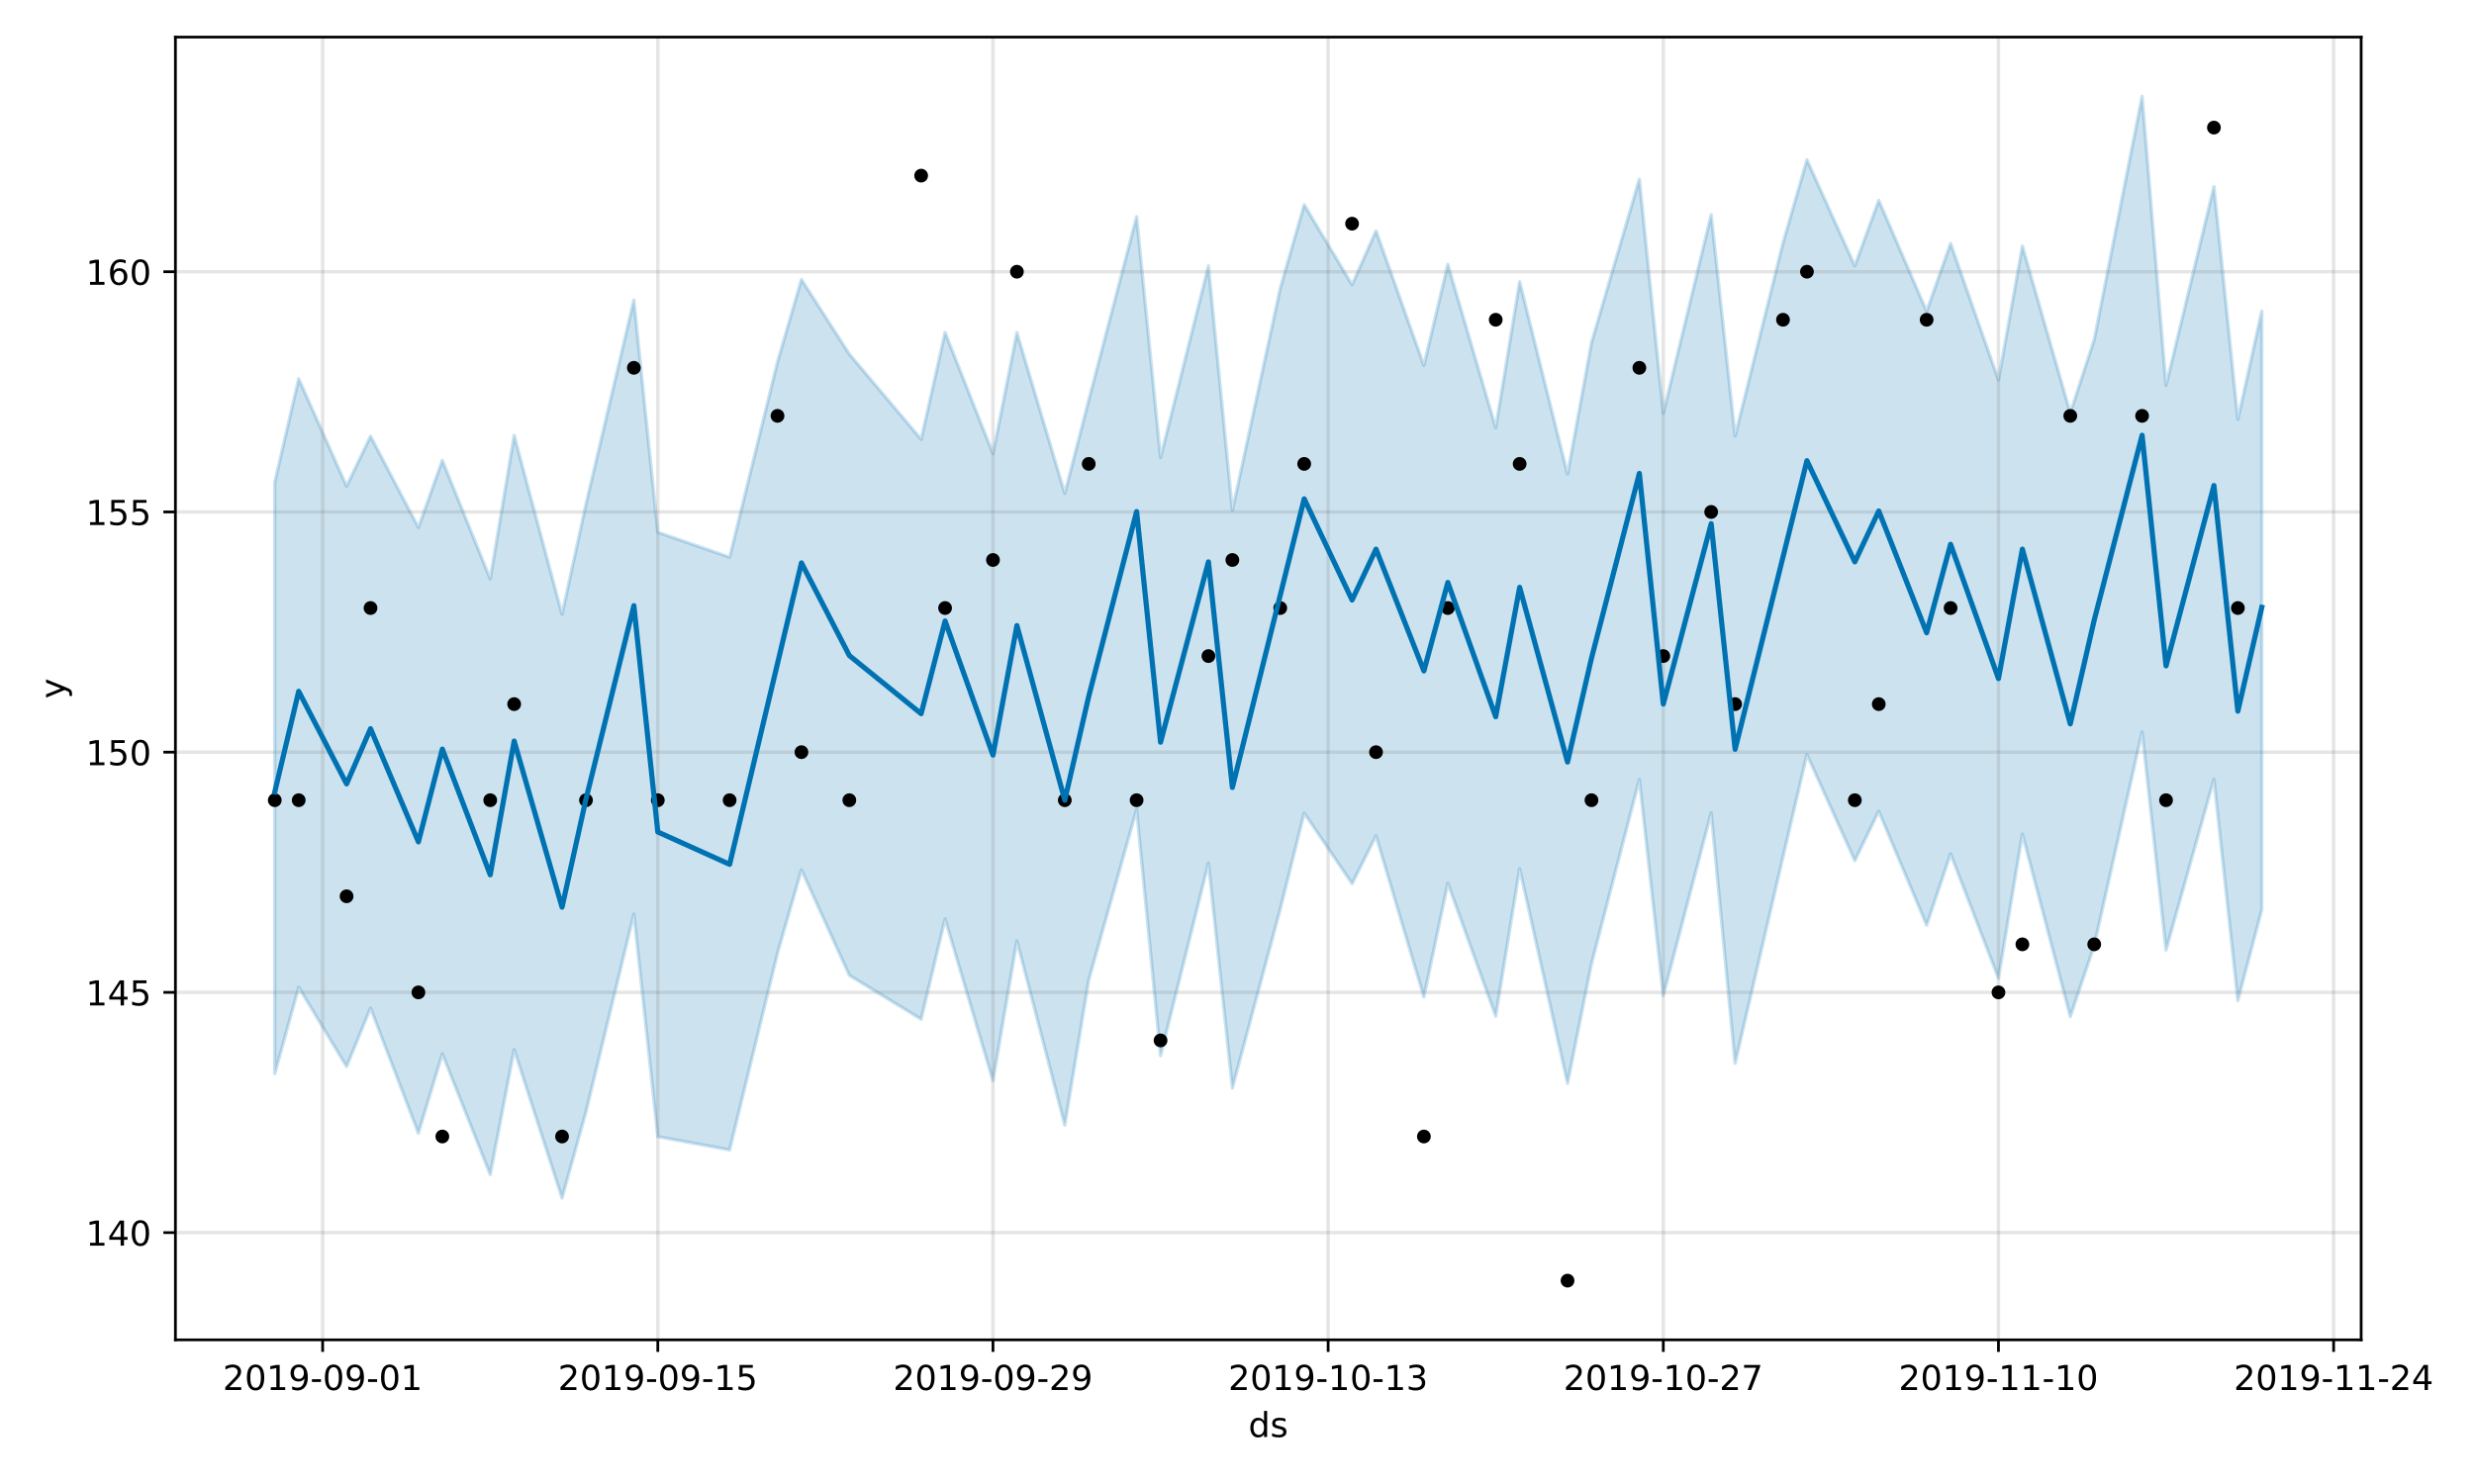 <?xml version="1.0" encoding="utf-8" standalone="no"?>
<!DOCTYPE svg PUBLIC "-//W3C//DTD SVG 1.1//EN"
  "http://www.w3.org/Graphics/SVG/1.1/DTD/svg11.dtd">
<!-- Created with matplotlib (https://matplotlib.org/) -->
<svg height="432pt" version="1.1" viewBox="0 0 720 432" width="720pt" xmlns="http://www.w3.org/2000/svg" xmlns:xlink="http://www.w3.org/1999/xlink">
 <defs>
  <style type="text/css">
*{stroke-linecap:butt;stroke-linejoin:round;}
  </style>
 </defs>
 <g id="figure_1">
  <g id="patch_1">
   <path d="M 0 432 
L 720 432 
L 720 0 
L 0 0 
z
" style="fill:#ffffff;"/>
  </g>
  <g id="axes_1">
   <g id="patch_2">
    <path d="M 51.05 390.04 
L 687.158 390.04 
L 687.158 10.8 
L 51.05 10.8 
z
" style="fill:#ffffff;"/>
   </g>
   <g id="PolyCollection_1">
    <defs>
     <path d="M 79.964 -291.627 
L 79.964 -119.434 
L 86.931 -144.601 
L 100.866 -121.497 
L 107.833 -138.543 
L 121.767 -102.12 
L 128.735 -125.207 
L 142.669 -90.078 
L 149.636 -126.436 
L 163.571 -83.237 
L 170.538 -108.338 
L 184.473 -165.903 
L 191.44 -101.111 
L 212.341 -97.249 
L 226.276 -154.513 
L 233.243 -178.773 
L 247.178 -148.085 
L 268.079 -135.292 
L 275.047 -164.475 
L 288.981 -117.394 
L 295.948 -158.099 
L 309.883 -104.465 
L 316.85 -146.679 
L 330.784 -196.34 
L 337.752 -124.667 
L 351.686 -180.727 
L 358.653 -115.273 
L 372.588 -167.316 
L 379.555 -195.286 
L 393.49 -174.766 
L 400.457 -188.675 
L 414.391 -141.764 
L 421.358 -174.884 
L 435.293 -136.183 
L 442.26 -179.106 
L 456.195 -116.627 
L 463.162 -151.379 
L 477.096 -205.078 
L 484.064 -142.174 
L 497.998 -195.392 
L 504.965 -122.443 
L 518.9 -182.514 
L 525.867 -212.325 
L 539.801 -181.451 
L 546.769 -195.848 
L 560.703 -162.666 
L 567.67 -183.421 
L 581.605 -147.238 
L 588.572 -189.167 
L 602.507 -136.068 
L 609.474 -156.709 
L 623.408 -218.95 
L 630.376 -155.446 
L 644.31 -205.137 
L 651.277 -140.745 
L 658.244 -167.18 
L 658.244 -341.432 
L 658.244 -341.432 
L 651.277 -309.927 
L 644.31 -377.659 
L 630.376 -319.819 
L 623.408 -403.962 
L 609.474 -333.149 
L 602.507 -311.798 
L 588.572 -360.361 
L 581.605 -321.4 
L 567.67 -361.131 
L 560.703 -341.385 
L 546.769 -373.676 
L 539.801 -354.601 
L 525.867 -385.479 
L 518.9 -361.282 
L 504.965 -305.1 
L 497.998 -369.497 
L 484.064 -311.714 
L 477.096 -379.838 
L 463.162 -332.242 
L 456.195 -293.982 
L 442.26 -349.98 
L 435.293 -307.498 
L 421.358 -355.032 
L 414.391 -325.64 
L 400.457 -364.81 
L 393.49 -349.09 
L 379.555 -372.398 
L 372.588 -348.094 
L 358.653 -283.4 
L 351.686 -354.591 
L 337.752 -298.795 
L 330.784 -368.906 
L 316.85 -315.528 
L 309.883 -288.353 
L 295.948 -335.164 
L 288.981 -299.925 
L 275.047 -335.211 
L 268.079 -304.123 
L 247.178 -328.92 
L 233.243 -350.63 
L 226.276 -326.656 
L 212.341 -269.797 
L 191.44 -277.04 
L 184.473 -344.641 
L 170.538 -285.28 
L 163.571 -253.162 
L 149.636 -305.247 
L 142.669 -263.495 
L 128.735 -297.989 
L 121.767 -278.455 
L 107.833 -305.009 
L 100.866 -290.459 
L 86.931 -321.752 
L 79.964 -291.627 
z
" id="mc3b04c3cca" style="stroke:#0072b2;stroke-opacity:0.2;"/>
    </defs>
    <g clip-path="url(#p59c381a6a1)">
     <use style="fill:#0072b2;fill-opacity:0.2;stroke:#0072b2;stroke-opacity:0.2;" x="0" xlink:href="#mc3b04c3cca" y="432"/>
    </g>
   </g>
   <g id="matplotlib.axis_1">
    <g id="xtick_1">
     <g id="line2d_1">
      <path clip-path="url(#p59c381a6a1)" d="M 93.898 390.04 
L 93.898 10.8 
" style="fill:none;stroke:#808080;stroke-linecap:square;stroke-opacity:0.2;"/>
     </g>
     <g id="line2d_2">
      <defs>
       <path d="M 0 0 
L 0 3.5 
" id="m3f923029c7" style="stroke:#000000;stroke-width:0.8;"/>
      </defs>
      <g>
       <use style="stroke:#000000;stroke-width:0.8;" x="93.898" xlink:href="#m3f923029c7" y="390.04"/>
      </g>
     </g>
     <g id="text_1">
      <!-- 2019-09-01 -->
      <defs>
       <path d="M 19.188 8.297 
L 53.609 8.297 
L 53.609 0 
L 7.328 0 
L 7.328 8.297 
Q 12.938 14.109 22.625 23.891 
Q 32.328 33.688 34.812 36.531 
Q 39.547 41.844 41.422 45.531 
Q 43.312 49.219 43.312 52.781 
Q 43.312 58.594 39.234 62.25 
Q 35.156 65.922 28.609 65.922 
Q 23.969 65.922 18.812 64.312 
Q 13.672 62.703 7.812 59.422 
L 7.812 69.391 
Q 13.766 71.781 18.938 73 
Q 24.125 74.219 28.422 74.219 
Q 39.75 74.219 46.484 68.547 
Q 53.219 62.891 53.219 53.422 
Q 53.219 48.922 51.531 44.891 
Q 49.859 40.875 45.406 35.406 
Q 44.188 33.984 37.641 27.219 
Q 31.109 20.453 19.188 8.297 
z
" id="DejaVuSans-50"/>
       <path d="M 31.781 66.406 
Q 24.172 66.406 20.328 58.906 
Q 16.5 51.422 16.5 36.375 
Q 16.5 21.391 20.328 13.891 
Q 24.172 6.391 31.781 6.391 
Q 39.453 6.391 43.281 13.891 
Q 47.125 21.391 47.125 36.375 
Q 47.125 51.422 43.281 58.906 
Q 39.453 66.406 31.781 66.406 
z
M 31.781 74.219 
Q 44.047 74.219 50.516 64.516 
Q 56.984 54.828 56.984 36.375 
Q 56.984 17.969 50.516 8.266 
Q 44.047 -1.422 31.781 -1.422 
Q 19.531 -1.422 13.062 8.266 
Q 6.594 17.969 6.594 36.375 
Q 6.594 54.828 13.062 64.516 
Q 19.531 74.219 31.781 74.219 
z
" id="DejaVuSans-48"/>
       <path d="M 12.406 8.297 
L 28.516 8.297 
L 28.516 63.922 
L 10.984 60.406 
L 10.984 69.391 
L 28.422 72.906 
L 38.281 72.906 
L 38.281 8.297 
L 54.391 8.297 
L 54.391 0 
L 12.406 0 
z
" id="DejaVuSans-49"/>
       <path d="M 10.984 1.516 
L 10.984 10.5 
Q 14.703 8.734 18.5 7.812 
Q 22.312 6.891 25.984 6.891 
Q 35.75 6.891 40.891 13.453 
Q 46.047 20.016 46.781 33.406 
Q 43.953 29.203 39.594 26.953 
Q 35.25 24.703 29.984 24.703 
Q 19.047 24.703 12.672 31.312 
Q 6.297 37.938 6.297 49.422 
Q 6.297 60.641 12.938 67.422 
Q 19.578 74.219 30.609 74.219 
Q 43.266 74.219 49.922 64.516 
Q 56.594 54.828 56.594 36.375 
Q 56.594 19.141 48.406 8.859 
Q 40.234 -1.422 26.422 -1.422 
Q 22.703 -1.422 18.891 -0.688 
Q 15.094 0.047 10.984 1.516 
z
M 30.609 32.422 
Q 37.25 32.422 41.125 36.953 
Q 45.016 41.5 45.016 49.422 
Q 45.016 57.281 41.125 61.844 
Q 37.25 66.406 30.609 66.406 
Q 23.969 66.406 20.094 61.844 
Q 16.219 57.281 16.219 49.422 
Q 16.219 41.5 20.094 36.953 
Q 23.969 32.422 30.609 32.422 
z
" id="DejaVuSans-57"/>
       <path d="M 4.891 31.391 
L 31.203 31.391 
L 31.203 23.391 
L 4.891 23.391 
z
" id="DejaVuSans-45"/>
      </defs>
      <g transform="translate(64.841 404.638)scale(0.1 -0.1)">
       <use xlink:href="#DejaVuSans-50"/>
       <use x="63.623" xlink:href="#DejaVuSans-48"/>
       <use x="127.246" xlink:href="#DejaVuSans-49"/>
       <use x="190.869" xlink:href="#DejaVuSans-57"/>
       <use x="254.492" xlink:href="#DejaVuSans-45"/>
       <use x="290.576" xlink:href="#DejaVuSans-48"/>
       <use x="354.199" xlink:href="#DejaVuSans-57"/>
       <use x="417.822" xlink:href="#DejaVuSans-45"/>
       <use x="453.906" xlink:href="#DejaVuSans-48"/>
       <use x="517.529" xlink:href="#DejaVuSans-49"/>
      </g>
     </g>
    </g>
    <g id="xtick_2">
     <g id="line2d_3">
      <path clip-path="url(#p59c381a6a1)" d="M 191.44 390.04 
L 191.44 10.8 
" style="fill:none;stroke:#808080;stroke-linecap:square;stroke-opacity:0.2;"/>
     </g>
     <g id="line2d_4">
      <g>
       <use style="stroke:#000000;stroke-width:0.8;" x="191.44" xlink:href="#m3f923029c7" y="390.04"/>
      </g>
     </g>
     <g id="text_2">
      <!-- 2019-09-15 -->
      <defs>
       <path d="M 10.797 72.906 
L 49.516 72.906 
L 49.516 64.594 
L 19.828 64.594 
L 19.828 46.734 
Q 21.969 47.469 24.109 47.828 
Q 26.266 48.188 28.422 48.188 
Q 40.625 48.188 47.75 41.5 
Q 54.891 34.812 54.891 23.391 
Q 54.891 11.625 47.562 5.094 
Q 40.234 -1.422 26.906 -1.422 
Q 22.312 -1.422 17.547 -0.641 
Q 12.797 0.141 7.719 1.703 
L 7.719 11.625 
Q 12.109 9.234 16.797 8.062 
Q 21.484 6.891 26.703 6.891 
Q 35.156 6.891 40.078 11.328 
Q 45.016 15.766 45.016 23.391 
Q 45.016 31 40.078 35.438 
Q 35.156 39.891 26.703 39.891 
Q 22.75 39.891 18.812 39.016 
Q 14.891 38.141 10.797 36.281 
z
" id="DejaVuSans-53"/>
      </defs>
      <g transform="translate(162.382 404.638)scale(0.1 -0.1)">
       <use xlink:href="#DejaVuSans-50"/>
       <use x="63.623" xlink:href="#DejaVuSans-48"/>
       <use x="127.246" xlink:href="#DejaVuSans-49"/>
       <use x="190.869" xlink:href="#DejaVuSans-57"/>
       <use x="254.492" xlink:href="#DejaVuSans-45"/>
       <use x="290.576" xlink:href="#DejaVuSans-48"/>
       <use x="354.199" xlink:href="#DejaVuSans-57"/>
       <use x="417.822" xlink:href="#DejaVuSans-45"/>
       <use x="453.906" xlink:href="#DejaVuSans-49"/>
       <use x="517.529" xlink:href="#DejaVuSans-53"/>
      </g>
     </g>
    </g>
    <g id="xtick_3">
     <g id="line2d_5">
      <path clip-path="url(#p59c381a6a1)" d="M 288.981 390.04 
L 288.981 10.8 
" style="fill:none;stroke:#808080;stroke-linecap:square;stroke-opacity:0.2;"/>
     </g>
     <g id="line2d_6">
      <g>
       <use style="stroke:#000000;stroke-width:0.8;" x="288.981" xlink:href="#m3f923029c7" y="390.04"/>
      </g>
     </g>
     <g id="text_3">
      <!-- 2019-09-29 -->
      <g transform="translate(259.923 404.638)scale(0.1 -0.1)">
       <use xlink:href="#DejaVuSans-50"/>
       <use x="63.623" xlink:href="#DejaVuSans-48"/>
       <use x="127.246" xlink:href="#DejaVuSans-49"/>
       <use x="190.869" xlink:href="#DejaVuSans-57"/>
       <use x="254.492" xlink:href="#DejaVuSans-45"/>
       <use x="290.576" xlink:href="#DejaVuSans-48"/>
       <use x="354.199" xlink:href="#DejaVuSans-57"/>
       <use x="417.822" xlink:href="#DejaVuSans-45"/>
       <use x="453.906" xlink:href="#DejaVuSans-50"/>
       <use x="517.529" xlink:href="#DejaVuSans-57"/>
      </g>
     </g>
    </g>
    <g id="xtick_4">
     <g id="line2d_7">
      <path clip-path="url(#p59c381a6a1)" d="M 386.522 390.04 
L 386.522 10.8 
" style="fill:none;stroke:#808080;stroke-linecap:square;stroke-opacity:0.2;"/>
     </g>
     <g id="line2d_8">
      <g>
       <use style="stroke:#000000;stroke-width:0.8;" x="386.522" xlink:href="#m3f923029c7" y="390.04"/>
      </g>
     </g>
     <g id="text_4">
      <!-- 2019-10-13 -->
      <defs>
       <path d="M 40.578 39.312 
Q 47.656 37.797 51.625 33 
Q 55.609 28.219 55.609 21.188 
Q 55.609 10.406 48.188 4.484 
Q 40.766 -1.422 27.094 -1.422 
Q 22.516 -1.422 17.656 -0.516 
Q 12.797 0.391 7.625 2.203 
L 7.625 11.719 
Q 11.719 9.328 16.594 8.109 
Q 21.484 6.891 26.812 6.891 
Q 36.078 6.891 40.938 10.547 
Q 45.797 14.203 45.797 21.188 
Q 45.797 27.641 41.281 31.266 
Q 36.766 34.906 28.719 34.906 
L 20.219 34.906 
L 20.219 43.016 
L 29.109 43.016 
Q 36.375 43.016 40.234 45.922 
Q 44.094 48.828 44.094 54.297 
Q 44.094 59.906 40.109 62.906 
Q 36.141 65.922 28.719 65.922 
Q 24.656 65.922 20.016 65.031 
Q 15.375 64.156 9.812 62.312 
L 9.812 71.094 
Q 15.438 72.656 20.344 73.438 
Q 25.25 74.219 29.594 74.219 
Q 40.828 74.219 47.359 69.109 
Q 53.906 64.016 53.906 55.328 
Q 53.906 49.266 50.438 45.094 
Q 46.969 40.922 40.578 39.312 
z
" id="DejaVuSans-51"/>
      </defs>
      <g transform="translate(357.465 404.638)scale(0.1 -0.1)">
       <use xlink:href="#DejaVuSans-50"/>
       <use x="63.623" xlink:href="#DejaVuSans-48"/>
       <use x="127.246" xlink:href="#DejaVuSans-49"/>
       <use x="190.869" xlink:href="#DejaVuSans-57"/>
       <use x="254.492" xlink:href="#DejaVuSans-45"/>
       <use x="290.576" xlink:href="#DejaVuSans-49"/>
       <use x="354.199" xlink:href="#DejaVuSans-48"/>
       <use x="417.822" xlink:href="#DejaVuSans-45"/>
       <use x="453.906" xlink:href="#DejaVuSans-49"/>
       <use x="517.529" xlink:href="#DejaVuSans-51"/>
      </g>
     </g>
    </g>
    <g id="xtick_5">
     <g id="line2d_9">
      <path clip-path="url(#p59c381a6a1)" d="M 484.064 390.04 
L 484.064 10.8 
" style="fill:none;stroke:#808080;stroke-linecap:square;stroke-opacity:0.2;"/>
     </g>
     <g id="line2d_10">
      <g>
       <use style="stroke:#000000;stroke-width:0.8;" x="484.064" xlink:href="#m3f923029c7" y="390.04"/>
      </g>
     </g>
     <g id="text_5">
      <!-- 2019-10-27 -->
      <defs>
       <path d="M 8.203 72.906 
L 55.078 72.906 
L 55.078 68.703 
L 28.609 0 
L 18.312 0 
L 43.219 64.594 
L 8.203 64.594 
z
" id="DejaVuSans-55"/>
      </defs>
      <g transform="translate(455.006 404.638)scale(0.1 -0.1)">
       <use xlink:href="#DejaVuSans-50"/>
       <use x="63.623" xlink:href="#DejaVuSans-48"/>
       <use x="127.246" xlink:href="#DejaVuSans-49"/>
       <use x="190.869" xlink:href="#DejaVuSans-57"/>
       <use x="254.492" xlink:href="#DejaVuSans-45"/>
       <use x="290.576" xlink:href="#DejaVuSans-49"/>
       <use x="354.199" xlink:href="#DejaVuSans-48"/>
       <use x="417.822" xlink:href="#DejaVuSans-45"/>
       <use x="453.906" xlink:href="#DejaVuSans-50"/>
       <use x="517.529" xlink:href="#DejaVuSans-55"/>
      </g>
     </g>
    </g>
    <g id="xtick_6">
     <g id="line2d_11">
      <path clip-path="url(#p59c381a6a1)" d="M 581.605 390.04 
L 581.605 10.8 
" style="fill:none;stroke:#808080;stroke-linecap:square;stroke-opacity:0.2;"/>
     </g>
     <g id="line2d_12">
      <g>
       <use style="stroke:#000000;stroke-width:0.8;" x="581.605" xlink:href="#m3f923029c7" y="390.04"/>
      </g>
     </g>
     <g id="text_6">
      <!-- 2019-11-10 -->
      <g transform="translate(552.547 404.638)scale(0.1 -0.1)">
       <use xlink:href="#DejaVuSans-50"/>
       <use x="63.623" xlink:href="#DejaVuSans-48"/>
       <use x="127.246" xlink:href="#DejaVuSans-49"/>
       <use x="190.869" xlink:href="#DejaVuSans-57"/>
       <use x="254.492" xlink:href="#DejaVuSans-45"/>
       <use x="290.576" xlink:href="#DejaVuSans-49"/>
       <use x="354.199" xlink:href="#DejaVuSans-49"/>
       <use x="417.822" xlink:href="#DejaVuSans-45"/>
       <use x="453.906" xlink:href="#DejaVuSans-49"/>
       <use x="517.529" xlink:href="#DejaVuSans-48"/>
      </g>
     </g>
    </g>
    <g id="xtick_7">
     <g id="line2d_13">
      <path clip-path="url(#p59c381a6a1)" d="M 679.146 390.04 
L 679.146 10.8 
" style="fill:none;stroke:#808080;stroke-linecap:square;stroke-opacity:0.2;"/>
     </g>
     <g id="line2d_14">
      <g>
       <use style="stroke:#000000;stroke-width:0.8;" x="679.146" xlink:href="#m3f923029c7" y="390.04"/>
      </g>
     </g>
     <g id="text_7">
      <!-- 2019-11-24 -->
      <defs>
       <path d="M 37.797 64.312 
L 12.891 25.391 
L 37.797 25.391 
z
M 35.203 72.906 
L 47.609 72.906 
L 47.609 25.391 
L 58.016 25.391 
L 58.016 17.188 
L 47.609 17.188 
L 47.609 0 
L 37.797 0 
L 37.797 17.188 
L 4.891 17.188 
L 4.891 26.703 
z
" id="DejaVuSans-52"/>
      </defs>
      <g transform="translate(650.088 404.638)scale(0.1 -0.1)">
       <use xlink:href="#DejaVuSans-50"/>
       <use x="63.623" xlink:href="#DejaVuSans-48"/>
       <use x="127.246" xlink:href="#DejaVuSans-49"/>
       <use x="190.869" xlink:href="#DejaVuSans-57"/>
       <use x="254.492" xlink:href="#DejaVuSans-45"/>
       <use x="290.576" xlink:href="#DejaVuSans-49"/>
       <use x="354.199" xlink:href="#DejaVuSans-49"/>
       <use x="417.822" xlink:href="#DejaVuSans-45"/>
       <use x="453.906" xlink:href="#DejaVuSans-50"/>
       <use x="517.529" xlink:href="#DejaVuSans-52"/>
      </g>
     </g>
    </g>
    <g id="text_8">
     <!-- ds -->
     <defs>
      <path d="M 45.406 46.391 
L 45.406 75.984 
L 54.391 75.984 
L 54.391 0 
L 45.406 0 
L 45.406 8.203 
Q 42.578 3.328 38.25 0.953 
Q 33.938 -1.422 27.875 -1.422 
Q 17.969 -1.422 11.734 6.484 
Q 5.516 14.406 5.516 27.297 
Q 5.516 40.188 11.734 48.094 
Q 17.969 56 27.875 56 
Q 33.938 56 38.25 53.625 
Q 42.578 51.266 45.406 46.391 
z
M 14.797 27.297 
Q 14.797 17.391 18.875 11.75 
Q 22.953 6.109 30.078 6.109 
Q 37.203 6.109 41.297 11.75 
Q 45.406 17.391 45.406 27.297 
Q 45.406 37.203 41.297 42.844 
Q 37.203 48.484 30.078 48.484 
Q 22.953 48.484 18.875 42.844 
Q 14.797 37.203 14.797 27.297 
z
" id="DejaVuSans-100"/>
      <path d="M 44.281 53.078 
L 44.281 44.578 
Q 40.484 46.531 36.375 47.5 
Q 32.281 48.484 27.875 48.484 
Q 21.188 48.484 17.844 46.438 
Q 14.5 44.391 14.5 40.281 
Q 14.5 37.156 16.891 35.375 
Q 19.281 33.594 26.516 31.984 
L 29.594 31.297 
Q 39.156 29.25 43.188 25.516 
Q 47.219 21.781 47.219 15.094 
Q 47.219 7.469 41.188 3.016 
Q 35.156 -1.422 24.609 -1.422 
Q 20.219 -1.422 15.453 -0.562 
Q 10.688 0.297 5.422 2 
L 5.422 11.281 
Q 10.406 8.688 15.234 7.391 
Q 20.062 6.109 24.812 6.109 
Q 31.156 6.109 34.562 8.281 
Q 37.984 10.453 37.984 14.406 
Q 37.984 18.062 35.516 20.016 
Q 33.062 21.969 24.703 23.781 
L 21.578 24.516 
Q 13.234 26.266 9.516 29.906 
Q 5.812 33.547 5.812 39.891 
Q 5.812 47.609 11.281 51.797 
Q 16.75 56 26.812 56 
Q 31.781 56 36.172 55.266 
Q 40.578 54.547 44.281 53.078 
z
" id="DejaVuSans-115"/>
     </defs>
     <g transform="translate(363.325 418.317)scale(0.1 -0.1)">
      <use xlink:href="#DejaVuSans-100"/>
      <use x="63.477" xlink:href="#DejaVuSans-115"/>
     </g>
    </g>
   </g>
   <g id="matplotlib.axis_2">
    <g id="ytick_1">
     <g id="line2d_15">
      <path clip-path="url(#p59c381a6a1)" d="M 51.05 358.816 
L 687.158 358.816 
" style="fill:none;stroke:#808080;stroke-linecap:square;stroke-opacity:0.2;"/>
     </g>
     <g id="line2d_16">
      <defs>
       <path d="M 0 0 
L -3.5 0 
" id="m225ddd15a7" style="stroke:#000000;stroke-width:0.8;"/>
      </defs>
      <g>
       <use style="stroke:#000000;stroke-width:0.8;" x="51.05" xlink:href="#m225ddd15a7" y="358.816"/>
      </g>
     </g>
     <g id="text_9">
      <!-- 140 -->
      <g transform="translate(24.962 362.615)scale(0.1 -0.1)">
       <use xlink:href="#DejaVuSans-49"/>
       <use x="63.623" xlink:href="#DejaVuSans-52"/>
       <use x="127.246" xlink:href="#DejaVuSans-48"/>
      </g>
     </g>
    </g>
    <g id="ytick_2">
     <g id="line2d_17">
      <path clip-path="url(#p59c381a6a1)" d="M 51.05 288.887 
L 687.158 288.887 
" style="fill:none;stroke:#808080;stroke-linecap:square;stroke-opacity:0.2;"/>
     </g>
     <g id="line2d_18">
      <g>
       <use style="stroke:#000000;stroke-width:0.8;" x="51.05" xlink:href="#m225ddd15a7" y="288.887"/>
      </g>
     </g>
     <g id="text_10">
      <!-- 145 -->
      <g transform="translate(24.962 292.686)scale(0.1 -0.1)">
       <use xlink:href="#DejaVuSans-49"/>
       <use x="63.623" xlink:href="#DejaVuSans-52"/>
       <use x="127.246" xlink:href="#DejaVuSans-53"/>
      </g>
     </g>
    </g>
    <g id="ytick_3">
     <g id="line2d_19">
      <path clip-path="url(#p59c381a6a1)" d="M 51.05 218.957 
L 687.158 218.957 
" style="fill:none;stroke:#808080;stroke-linecap:square;stroke-opacity:0.2;"/>
     </g>
     <g id="line2d_20">
      <g>
       <use style="stroke:#000000;stroke-width:0.8;" x="51.05" xlink:href="#m225ddd15a7" y="218.957"/>
      </g>
     </g>
     <g id="text_11">
      <!-- 150 -->
      <g transform="translate(24.962 222.756)scale(0.1 -0.1)">
       <use xlink:href="#DejaVuSans-49"/>
       <use x="63.623" xlink:href="#DejaVuSans-53"/>
       <use x="127.246" xlink:href="#DejaVuSans-48"/>
      </g>
     </g>
    </g>
    <g id="ytick_4">
     <g id="line2d_21">
      <path clip-path="url(#p59c381a6a1)" d="M 51.05 149.028 
L 687.158 149.028 
" style="fill:none;stroke:#808080;stroke-linecap:square;stroke-opacity:0.2;"/>
     </g>
     <g id="line2d_22">
      <g>
       <use style="stroke:#000000;stroke-width:0.8;" x="51.05" xlink:href="#m225ddd15a7" y="149.028"/>
      </g>
     </g>
     <g id="text_12">
      <!-- 155 -->
      <g transform="translate(24.962 152.827)scale(0.1 -0.1)">
       <use xlink:href="#DejaVuSans-49"/>
       <use x="63.623" xlink:href="#DejaVuSans-53"/>
       <use x="127.246" xlink:href="#DejaVuSans-53"/>
      </g>
     </g>
    </g>
    <g id="ytick_5">
     <g id="line2d_23">
      <path clip-path="url(#p59c381a6a1)" d="M 51.05 79.098 
L 687.158 79.098 
" style="fill:none;stroke:#808080;stroke-linecap:square;stroke-opacity:0.2;"/>
     </g>
     <g id="line2d_24">
      <g>
       <use style="stroke:#000000;stroke-width:0.8;" x="51.05" xlink:href="#m225ddd15a7" y="79.098"/>
      </g>
     </g>
     <g id="text_13">
      <!-- 160 -->
      <defs>
       <path d="M 33.016 40.375 
Q 26.375 40.375 22.484 35.828 
Q 18.609 31.297 18.609 23.391 
Q 18.609 15.531 22.484 10.953 
Q 26.375 6.391 33.016 6.391 
Q 39.656 6.391 43.531 10.953 
Q 47.406 15.531 47.406 23.391 
Q 47.406 31.297 43.531 35.828 
Q 39.656 40.375 33.016 40.375 
z
M 52.594 71.297 
L 52.594 62.312 
Q 48.875 64.062 45.094 64.984 
Q 41.312 65.922 37.594 65.922 
Q 27.828 65.922 22.672 59.328 
Q 17.531 52.734 16.797 39.406 
Q 19.672 43.656 24.016 45.922 
Q 28.375 48.188 33.594 48.188 
Q 44.578 48.188 50.953 41.516 
Q 57.328 34.859 57.328 23.391 
Q 57.328 12.156 50.688 5.359 
Q 44.047 -1.422 33.016 -1.422 
Q 20.359 -1.422 13.672 8.266 
Q 6.984 17.969 6.984 36.375 
Q 6.984 53.656 15.188 63.938 
Q 23.391 74.219 37.203 74.219 
Q 40.922 74.219 44.703 73.484 
Q 48.484 72.75 52.594 71.297 
z
" id="DejaVuSans-54"/>
      </defs>
      <g transform="translate(24.962 82.897)scale(0.1 -0.1)">
       <use xlink:href="#DejaVuSans-49"/>
       <use x="63.623" xlink:href="#DejaVuSans-54"/>
       <use x="127.246" xlink:href="#DejaVuSans-48"/>
      </g>
     </g>
    </g>
    <g id="text_14">
     <!-- y -->
     <defs>
      <path d="M 32.172 -5.078 
Q 28.375 -14.844 24.75 -17.812 
Q 21.141 -20.797 15.094 -20.797 
L 7.906 -20.797 
L 7.906 -13.281 
L 13.188 -13.281 
Q 16.891 -13.281 18.938 -11.516 
Q 21 -9.766 23.484 -3.219 
L 25.094 0.875 
L 2.984 54.688 
L 12.5 54.688 
L 29.594 11.922 
L 46.688 54.688 
L 56.203 54.688 
z
" id="DejaVuSans-121"/>
     </defs>
     <g transform="translate(18.883 203.379)rotate(-90)scale(0.1 -0.1)">
      <use xlink:href="#DejaVuSans-121"/>
     </g>
    </g>
   </g>
   <g id="line2d_25">
    <defs>
     <path d="M 0 1.5 
C 0.398 1.5 0.779 1.342 1.061 1.061 
C 1.342 0.779 1.5 0.398 1.5 0 
C 1.5 -0.398 1.342 -0.779 1.061 -1.061 
C 0.779 -1.342 0.398 -1.5 0 -1.5 
C -0.398 -1.5 -0.779 -1.342 -1.061 -1.061 
C -1.342 -0.779 -1.5 -0.398 -1.5 0 
C -1.5 0.398 -1.342 0.779 -1.061 1.061 
C -0.779 1.342 -0.398 1.5 0 1.5 
z
" id="ma3844aa49e" style="stroke:#000000;"/>
    </defs>
    <g clip-path="url(#p59c381a6a1)">
     <use style="stroke:#000000;" x="79.964" xlink:href="#ma3844aa49e" y="232.943"/>
     <use style="stroke:#000000;" x="86.931" xlink:href="#ma3844aa49e" y="232.943"/>
     <use style="stroke:#000000;" x="100.866" xlink:href="#ma3844aa49e" y="260.915"/>
     <use style="stroke:#000000;" x="107.833" xlink:href="#ma3844aa49e" y="176.999"/>
     <use style="stroke:#000000;" x="121.767" xlink:href="#ma3844aa49e" y="288.887"/>
     <use style="stroke:#000000;" x="128.735" xlink:href="#ma3844aa49e" y="330.844"/>
     <use style="stroke:#000000;" x="142.669" xlink:href="#ma3844aa49e" y="232.943"/>
     <use style="stroke:#000000;" x="149.636" xlink:href="#ma3844aa49e" y="204.971"/>
     <use style="stroke:#000000;" x="163.571" xlink:href="#ma3844aa49e" y="330.844"/>
     <use style="stroke:#000000;" x="170.538" xlink:href="#ma3844aa49e" y="232.943"/>
     <use style="stroke:#000000;" x="184.473" xlink:href="#ma3844aa49e" y="107.07"/>
     <use style="stroke:#000000;" x="191.44" xlink:href="#ma3844aa49e" y="232.943"/>
     <use style="stroke:#000000;" x="212.341" xlink:href="#ma3844aa49e" y="232.943"/>
     <use style="stroke:#000000;" x="226.276" xlink:href="#ma3844aa49e" y="121.056"/>
     <use style="stroke:#000000;" x="233.243" xlink:href="#ma3844aa49e" y="218.957"/>
     <use style="stroke:#000000;" x="247.178" xlink:href="#ma3844aa49e" y="232.943"/>
     <use style="stroke:#000000;" x="268.079" xlink:href="#ma3844aa49e" y="51.127"/>
     <use style="stroke:#000000;" x="275.047" xlink:href="#ma3844aa49e" y="176.999"/>
     <use style="stroke:#000000;" x="288.981" xlink:href="#ma3844aa49e" y="163.014"/>
     <use style="stroke:#000000;" x="295.948" xlink:href="#ma3844aa49e" y="79.098"/>
     <use style="stroke:#000000;" x="309.883" xlink:href="#ma3844aa49e" y="232.943"/>
     <use style="stroke:#000000;" x="316.85" xlink:href="#ma3844aa49e" y="135.042"/>
     <use style="stroke:#000000;" x="330.784" xlink:href="#ma3844aa49e" y="232.943"/>
     <use style="stroke:#000000;" x="337.752" xlink:href="#ma3844aa49e" y="302.872"/>
     <use style="stroke:#000000;" x="351.686" xlink:href="#ma3844aa49e" y="190.985"/>
     <use style="stroke:#000000;" x="358.653" xlink:href="#ma3844aa49e" y="163.014"/>
     <use style="stroke:#000000;" x="372.588" xlink:href="#ma3844aa49e" y="176.999"/>
     <use style="stroke:#000000;" x="379.555" xlink:href="#ma3844aa49e" y="135.042"/>
     <use style="stroke:#000000;" x="393.49" xlink:href="#ma3844aa49e" y="65.112"/>
     <use style="stroke:#000000;" x="400.457" xlink:href="#ma3844aa49e" y="218.957"/>
     <use style="stroke:#000000;" x="414.391" xlink:href="#ma3844aa49e" y="330.844"/>
     <use style="stroke:#000000;" x="421.358" xlink:href="#ma3844aa49e" y="176.999"/>
     <use style="stroke:#000000;" x="435.293" xlink:href="#ma3844aa49e" y="93.084"/>
     <use style="stroke:#000000;" x="442.26" xlink:href="#ma3844aa49e" y="135.042"/>
     <use style="stroke:#000000;" x="456.195" xlink:href="#ma3844aa49e" y="372.802"/>
     <use style="stroke:#000000;" x="463.162" xlink:href="#ma3844aa49e" y="232.943"/>
     <use style="stroke:#000000;" x="477.096" xlink:href="#ma3844aa49e" y="107.07"/>
     <use style="stroke:#000000;" x="484.064" xlink:href="#ma3844aa49e" y="190.985"/>
     <use style="stroke:#000000;" x="497.998" xlink:href="#ma3844aa49e" y="149.028"/>
     <use style="stroke:#000000;" x="504.965" xlink:href="#ma3844aa49e" y="204.971"/>
     <use style="stroke:#000000;" x="518.9" xlink:href="#ma3844aa49e" y="93.084"/>
     <use style="stroke:#000000;" x="525.867" xlink:href="#ma3844aa49e" y="79.098"/>
     <use style="stroke:#000000;" x="539.801" xlink:href="#ma3844aa49e" y="232.943"/>
     <use style="stroke:#000000;" x="546.769" xlink:href="#ma3844aa49e" y="204.971"/>
     <use style="stroke:#000000;" x="560.703" xlink:href="#ma3844aa49e" y="93.084"/>
     <use style="stroke:#000000;" x="567.67" xlink:href="#ma3844aa49e" y="176.999"/>
     <use style="stroke:#000000;" x="581.605" xlink:href="#ma3844aa49e" y="288.887"/>
     <use style="stroke:#000000;" x="588.572" xlink:href="#ma3844aa49e" y="274.901"/>
     <use style="stroke:#000000;" x="602.507" xlink:href="#ma3844aa49e" y="121.056"/>
     <use style="stroke:#000000;" x="609.474" xlink:href="#ma3844aa49e" y="274.901"/>
     <use style="stroke:#000000;" x="623.408" xlink:href="#ma3844aa49e" y="121.056"/>
     <use style="stroke:#000000;" x="630.376" xlink:href="#ma3844aa49e" y="232.943"/>
     <use style="stroke:#000000;" x="644.31" xlink:href="#ma3844aa49e" y="37.141"/>
     <use style="stroke:#000000;" x="651.277" xlink:href="#ma3844aa49e" y="176.999"/>
    </g>
   </g>
   <g id="line2d_26">
    <path clip-path="url(#p59c381a6a1)" d="M 79.964 230.534 
L 86.931 201.243 
L 100.866 228.193 
L 107.833 212.128 
L 121.767 245.073 
L 128.735 218.067 
L 142.669 254.656 
L 149.636 215.726 
L 163.571 264.083 
L 170.538 232.607 
L 184.473 176.31 
L 191.44 242.19 
L 212.341 251.617 
L 226.276 193.143 
L 233.243 163.862 
L 247.178 190.831 
L 268.079 207.763 
L 275.047 180.774 
L 288.981 219.808 
L 295.948 182.114 
L 309.883 232.945 
L 316.85 202.719 
L 330.784 148.924 
L 337.752 216.055 
L 351.686 163.563 
L 358.653 229.237 
L 372.588 173.258 
L 379.555 145.219 
L 393.49 174.672 
L 400.457 159.86 
L 414.391 195.309 
L 421.358 169.555 
L 435.293 208.648 
L 442.26 170.969 
L 456.195 221.831 
L 463.162 191.606 
L 477.096 137.813 
L 484.064 204.945 
L 497.998 152.454 
L 504.965 218.128 
L 518.9 162.149 
L 525.867 134.11 
L 539.801 163.563 
L 546.769 148.751 
L 560.703 184.2 
L 567.67 158.446 
L 581.605 197.539 
L 588.572 159.86 
L 602.507 210.722 
L 609.474 180.497 
L 623.408 126.704 
L 630.376 193.836 
L 644.31 141.345 
L 651.277 207.019 
L 658.244 176.794 
" style="fill:none;stroke:#0072b2;stroke-linecap:square;stroke-width:1.5;"/>
   </g>
   <g id="patch_3">
    <path d="M 51.05 390.04 
L 51.05 10.8 
" style="fill:none;stroke:#000000;stroke-linecap:square;stroke-linejoin:miter;stroke-width:0.8;"/>
   </g>
   <g id="patch_4">
    <path d="M 687.158 390.04 
L 687.158 10.8 
" style="fill:none;stroke:#000000;stroke-linecap:square;stroke-linejoin:miter;stroke-width:0.8;"/>
   </g>
   <g id="patch_5">
    <path d="M 51.05 390.04 
L 687.158 390.04 
" style="fill:none;stroke:#000000;stroke-linecap:square;stroke-linejoin:miter;stroke-width:0.8;"/>
   </g>
   <g id="patch_6">
    <path d="M 51.05 10.8 
L 687.158 10.8 
" style="fill:none;stroke:#000000;stroke-linecap:square;stroke-linejoin:miter;stroke-width:0.8;"/>
   </g>
  </g>
 </g>
 <defs>
  <clipPath id="p59c381a6a1">
   <rect height="379.24" width="636.108" x="51.05" y="10.8"/>
  </clipPath>
 </defs>
</svg>
